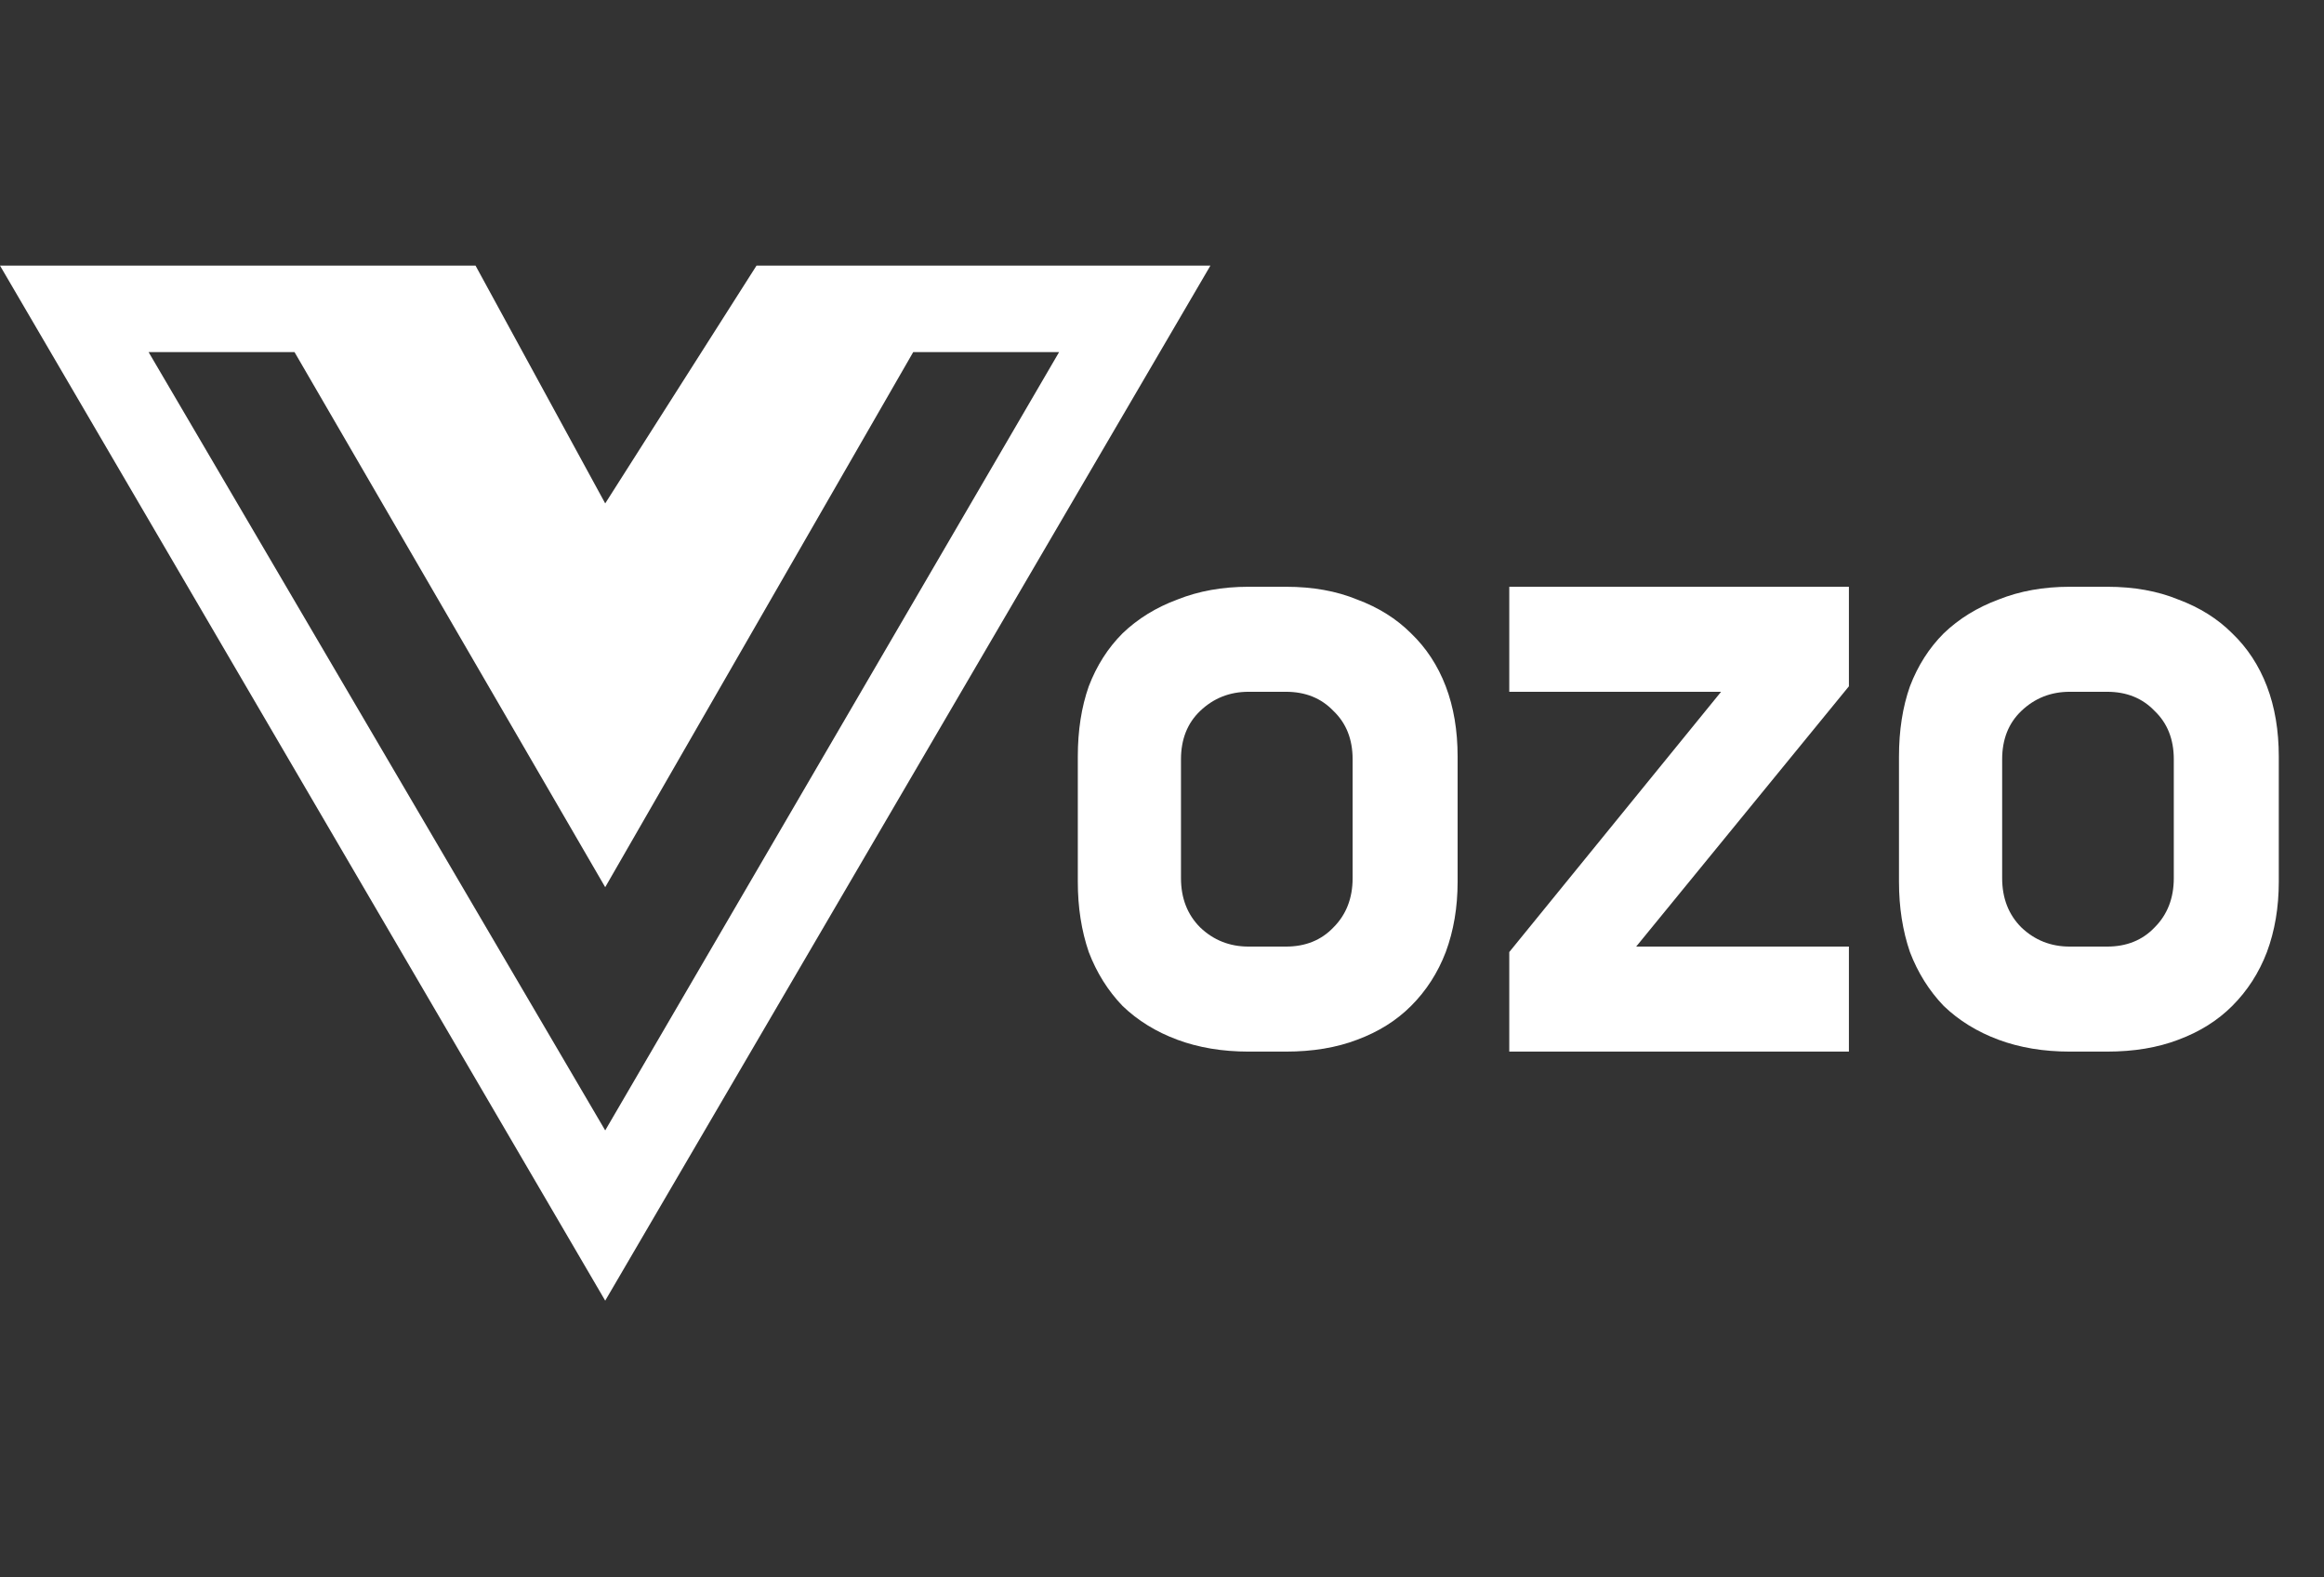 <svg width="84" height="57" viewBox="0 0 84 57" fill="none" xmlns="http://www.w3.org/2000/svg">
<rect x="0" y="0" width="84" height="57" fill="#333333" stroke="none"/>
<path d="M34.766 9.598H27.344L21.875 18.191L17.188 9.598H0L21.875 47L43.75 9.598H34.766ZM5.371 12.723H10.645L21.875 32.059L33.008 12.723H38.281L21.875 40.848L5.371 12.723Z" fill="white"/>
<path d="M46.481 21.203C47.449 21.203 48.307 21.357 49.055 21.665C49.825 21.951 50.474 22.358 51.002 22.886C51.552 23.414 51.97 24.052 52.256 24.8C52.542 25.548 52.685 26.395 52.685 27.341V31.862C52.685 32.786 52.542 33.633 52.256 34.403C51.97 35.151 51.552 35.8 51.002 36.35C50.474 36.878 49.825 37.285 49.055 37.571C48.307 37.857 47.449 38 46.481 38H45.128C44.182 38 43.324 37.857 42.554 37.571C41.784 37.285 41.124 36.878 40.574 36.35C40.046 35.8 39.639 35.151 39.353 34.403C39.089 33.633 38.957 32.786 38.957 31.862V27.341C38.957 26.395 39.089 25.548 39.353 24.8C39.639 24.052 40.046 23.414 40.574 22.886C41.124 22.358 41.784 21.951 42.554 21.665C43.324 21.357 44.182 21.203 45.128 21.203H46.481ZM45.128 24.998C44.446 24.998 43.863 25.229 43.379 25.691C42.917 26.131 42.686 26.714 42.686 27.44V31.73C42.686 32.456 42.917 33.05 43.379 33.512C43.863 33.974 44.446 34.205 45.128 34.205H46.481C47.185 34.205 47.757 33.974 48.197 33.512C48.659 33.05 48.89 32.456 48.89 31.73V27.44C48.89 26.714 48.659 26.131 48.197 25.691C47.757 25.229 47.185 24.998 46.481 24.998H45.128ZM66.828 24.8L59.139 34.205H66.828V38H54.552V34.403L62.208 24.998H54.552V21.203H66.828V24.8ZM76.162 21.203C77.13 21.203 77.988 21.357 78.736 21.665C79.506 21.951 80.155 22.358 80.683 22.886C81.233 23.414 81.651 24.052 81.937 24.8C82.223 25.548 82.366 26.395 82.366 27.341V31.862C82.366 32.786 82.223 33.633 81.937 34.403C81.651 35.151 81.233 35.8 80.683 36.35C80.155 36.878 79.506 37.285 78.736 37.571C77.988 37.857 77.13 38 76.162 38H74.809C73.863 38 73.005 37.857 72.235 37.571C71.465 37.285 70.805 36.878 70.255 36.35C69.727 35.8 69.32 35.151 69.034 34.403C68.77 33.633 68.638 32.786 68.638 31.862V27.341C68.638 26.395 68.77 25.548 69.034 24.8C69.32 24.052 69.727 23.414 70.255 22.886C70.805 22.358 71.465 21.951 72.235 21.665C73.005 21.357 73.863 21.203 74.809 21.203H76.162ZM74.809 24.998C74.127 24.998 73.544 25.229 73.06 25.691C72.598 26.131 72.367 26.714 72.367 27.44V31.73C72.367 32.456 72.598 33.05 73.06 33.512C73.544 33.974 74.127 34.205 74.809 34.205H76.162C76.866 34.205 77.438 33.974 77.878 33.512C78.34 33.05 78.571 32.456 78.571 31.73V27.44C78.571 26.714 78.34 26.131 77.878 25.691C77.438 25.229 76.866 24.998 76.162 24.998H74.809Z" fill="white"/>
</svg>
